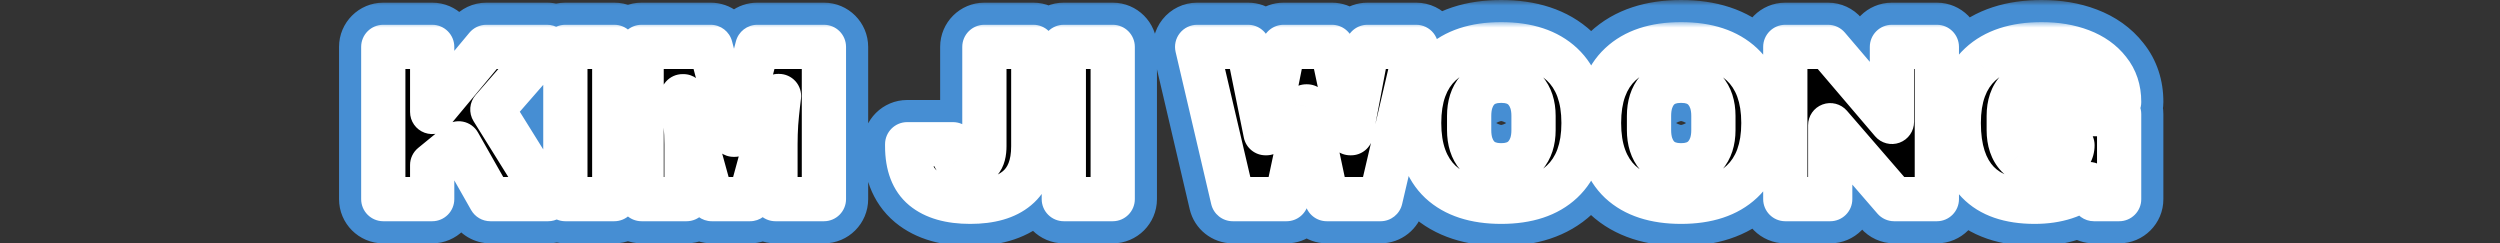 <svg width="226" height="22" viewBox="0 0 226 22" fill="none" xmlns="http://www.w3.org/2000/svg">
<rect x="0" y="0" width="226" height="22" fill="#333333" stroke="none"/>
<mask id="path-1-outside-1_2005_2806" maskUnits="userSpaceOnUse" x="30" y="0" width="166" height="23" fill="black">
<rect fill="white" x="30" width="166" height="23"/>
<path d="M43.969 4.24H49.449L44.509 9.9L49.549 18H44.329L41.469 12.96L39.069 14.92V18H34.649V4.24H39.069V10.12L43.969 4.24ZM51.109 18V4.24H55.529V18H51.109ZM70.102 18V13.04C70.102 12.427 70.122 11.8 70.162 11.16C70.216 10.507 70.269 9.96 70.322 9.52C70.376 9.08 70.409 8.8 70.422 8.68H70.342L67.802 18H64.342L61.782 8.7H61.702C61.716 8.82 61.749 9.1 61.802 9.54C61.869 9.967 61.929 10.507 61.982 11.16C62.036 11.8 62.062 12.427 62.062 13.04V18H58.002V4.24H64.242L66.322 12.18H66.402L68.462 4.24H74.482V18H70.102ZM93.409 13.22C93.409 14.94 92.916 16.207 91.929 17.02C90.956 17.833 89.549 18.24 87.709 18.24C85.869 18.24 84.456 17.833 83.469 17.02C82.496 16.207 82.009 14.94 82.009 13.22V13.04H86.149V13.2C86.149 13.827 86.263 14.273 86.489 14.54C86.729 14.807 87.089 14.94 87.569 14.94C88.049 14.94 88.403 14.807 88.629 14.54C88.869 14.273 88.989 13.827 88.989 13.2V4.24H93.409V13.22ZM96.169 18V4.24H100.589V18H96.169ZM119.943 18L118.163 9.62H118.083L116.303 18H111.443L108.223 4.24H112.823L114.403 12.04H114.483L116.043 4.24H120.403L122.063 12.04H122.143L123.623 4.24H128.023L124.803 18H119.943ZM135.711 4C138.084 4 139.917 4.607 141.211 5.82C142.504 7.033 143.151 8.8 143.151 11.12C143.151 13.44 142.504 15.207 141.211 16.42C139.917 17.633 138.084 18.24 135.711 18.24C133.337 18.24 131.504 17.64 130.211 16.44C128.931 15.227 128.291 13.453 128.291 11.12C128.291 8.787 128.931 7.02 130.211 5.82C131.504 4.607 133.337 4 135.711 4ZM135.711 7.3C134.764 7.3 134.044 7.587 133.551 8.16C133.057 8.733 132.811 9.507 132.811 10.48V11.76C132.811 12.733 133.057 13.507 133.551 14.08C134.044 14.653 134.764 14.94 135.711 14.94C136.657 14.94 137.377 14.653 137.871 14.08C138.377 13.507 138.631 12.733 138.631 11.76V10.48C138.631 9.507 138.377 8.733 137.871 8.16C137.377 7.587 136.657 7.3 135.711 7.3ZM151.971 4C154.344 4 156.177 4.607 157.471 5.82C158.764 7.033 159.411 8.8 159.411 11.12C159.411 13.44 158.764 15.207 157.471 16.42C156.177 17.633 154.344 18.24 151.971 18.24C149.597 18.24 147.764 17.64 146.471 16.44C145.191 15.227 144.551 13.453 144.551 11.12C144.551 8.787 145.191 7.02 146.471 5.82C147.764 4.607 149.597 4 151.971 4ZM151.971 7.3C151.024 7.3 150.304 7.587 149.811 8.16C149.317 8.733 149.071 9.507 149.071 10.48V11.76C149.071 12.733 149.317 13.507 149.811 14.08C150.304 14.653 151.024 14.94 151.971 14.94C152.917 14.94 153.637 14.653 154.131 14.08C154.637 13.507 154.891 12.733 154.891 11.76V10.48C154.891 9.507 154.637 8.733 154.131 8.16C153.637 7.587 152.917 7.3 151.971 7.3ZM171.231 18L165.451 11.32V18H161.391V4.24H165.251L171.031 11.02V4.24H175.091V18H171.231ZM184.571 4C185.891 4 187.078 4.2 188.131 4.6C189.184 5 190.018 5.593 190.631 6.38C191.258 7.153 191.571 8.1 191.571 9.22H187.351C187.351 8.647 187.098 8.187 186.591 7.84C186.084 7.48 185.471 7.3 184.751 7.3C183.711 7.3 182.924 7.58 182.391 8.14C181.858 8.687 181.591 9.467 181.591 10.48V11.76C181.591 12.773 181.858 13.56 182.391 14.12C182.924 14.667 183.711 14.94 184.751 14.94C185.471 14.94 186.084 14.773 186.591 14.44C187.098 14.093 187.351 13.653 187.351 13.12H184.231V10.32H191.571V18H189.291L188.851 16.64C187.598 17.707 185.958 18.24 183.931 18.24C181.651 18.24 179.938 17.647 178.791 16.46C177.644 15.26 177.071 13.48 177.071 11.12C177.071 8.787 177.718 7.02 179.011 5.82C180.318 4.607 182.171 4 184.571 4Z"/>
</mask>
<path d="M43.969 4.24H49.449L44.509 9.9L49.549 18H44.329L41.469 12.96L39.069 14.92V18H34.649V4.24H39.069V10.12L43.969 4.24ZM51.109 18V4.24H55.529V18H51.109ZM70.102 18V13.04C70.102 12.427 70.122 11.8 70.162 11.16C70.216 10.507 70.269 9.96 70.322 9.52C70.376 9.08 70.409 8.8 70.422 8.68H70.342L67.802 18H64.342L61.782 8.7H61.702C61.716 8.82 61.749 9.1 61.802 9.54C61.869 9.967 61.929 10.507 61.982 11.16C62.036 11.8 62.062 12.427 62.062 13.04V18H58.002V4.24H64.242L66.322 12.18H66.402L68.462 4.24H74.482V18H70.102ZM93.409 13.22C93.409 14.94 92.916 16.207 91.929 17.02C90.956 17.833 89.549 18.24 87.709 18.24C85.869 18.24 84.456 17.833 83.469 17.02C82.496 16.207 82.009 14.94 82.009 13.22V13.04H86.149V13.2C86.149 13.827 86.263 14.273 86.489 14.54C86.729 14.807 87.089 14.94 87.569 14.94C88.049 14.94 88.403 14.807 88.629 14.54C88.869 14.273 88.989 13.827 88.989 13.2V4.24H93.409V13.22ZM96.169 18V4.24H100.589V18H96.169ZM119.943 18L118.163 9.62H118.083L116.303 18H111.443L108.223 4.24H112.823L114.403 12.04H114.483L116.043 4.24H120.403L122.063 12.04H122.143L123.623 4.24H128.023L124.803 18H119.943ZM135.711 4C138.084 4 139.917 4.607 141.211 5.82C142.504 7.033 143.151 8.8 143.151 11.12C143.151 13.44 142.504 15.207 141.211 16.42C139.917 17.633 138.084 18.24 135.711 18.24C133.337 18.24 131.504 17.64 130.211 16.44C128.931 15.227 128.291 13.453 128.291 11.12C128.291 8.787 128.931 7.02 130.211 5.82C131.504 4.607 133.337 4 135.711 4ZM135.711 7.3C134.764 7.3 134.044 7.587 133.551 8.16C133.057 8.733 132.811 9.507 132.811 10.48V11.76C132.811 12.733 133.057 13.507 133.551 14.08C134.044 14.653 134.764 14.94 135.711 14.94C136.657 14.94 137.377 14.653 137.871 14.08C138.377 13.507 138.631 12.733 138.631 11.76V10.48C138.631 9.507 138.377 8.733 137.871 8.16C137.377 7.587 136.657 7.3 135.711 7.3ZM151.971 4C154.344 4 156.177 4.607 157.471 5.82C158.764 7.033 159.411 8.8 159.411 11.12C159.411 13.44 158.764 15.207 157.471 16.42C156.177 17.633 154.344 18.24 151.971 18.24C149.597 18.24 147.764 17.64 146.471 16.44C145.191 15.227 144.551 13.453 144.551 11.12C144.551 8.787 145.191 7.02 146.471 5.82C147.764 4.607 149.597 4 151.971 4ZM151.971 7.3C151.024 7.3 150.304 7.587 149.811 8.16C149.317 8.733 149.071 9.507 149.071 10.48V11.76C149.071 12.733 149.317 13.507 149.811 14.08C150.304 14.653 151.024 14.94 151.971 14.94C152.917 14.94 153.637 14.653 154.131 14.08C154.637 13.507 154.891 12.733 154.891 11.76V10.48C154.891 9.507 154.637 8.733 154.131 8.16C153.637 7.587 152.917 7.3 151.971 7.3ZM171.231 18L165.451 11.32V18H161.391V4.24H165.251L171.031 11.02V4.24H175.091V18H171.231ZM184.571 4C185.891 4 187.078 4.2 188.131 4.6C189.184 5 190.018 5.593 190.631 6.38C191.258 7.153 191.571 8.1 191.571 9.22H187.351C187.351 8.647 187.098 8.187 186.591 7.84C186.084 7.48 185.471 7.3 184.751 7.3C183.711 7.3 182.924 7.58 182.391 8.14C181.858 8.687 181.591 9.467 181.591 10.48V11.76C181.591 12.773 181.858 13.56 182.391 14.12C182.924 14.667 183.711 14.94 184.751 14.94C185.471 14.94 186.084 14.773 186.591 14.44C187.098 14.093 187.351 13.653 187.351 13.12H184.231V10.32H191.571V18H189.291L188.851 16.64C187.598 17.707 185.958 18.24 183.931 18.24C181.651 18.24 179.938 17.647 178.791 16.46C177.644 15.26 177.071 13.48 177.071 11.12C177.071 8.787 177.718 7.02 179.011 5.82C180.318 4.607 182.171 4 184.571 4Z" fill="black"/>
<path d="M43.969 4.24V0.24C42.782 0.24 41.656 0.767 40.896 1.679L43.969 4.24ZM49.449 4.24L52.462 6.87C53.494 5.688 53.739 4.013 53.09 2.585C52.441 1.157 51.017 0.24 49.449 0.24V4.24ZM44.509 9.9L41.495 7.27C40.339 8.595 40.183 10.52 41.112 12.013L44.509 9.9ZM49.549 18V22C51.001 22 52.34 21.212 53.045 19.943C53.751 18.673 53.712 17.12 52.945 15.887L49.549 18ZM44.329 18L40.85 19.974C41.56 21.226 42.889 22 44.329 22V18ZM41.469 12.96L44.948 10.986C44.366 9.961 43.362 9.245 42.204 9.028C41.046 8.812 39.851 9.117 38.939 9.862L41.469 12.96ZM39.069 14.92L36.539 11.822C35.608 12.582 35.069 13.719 35.069 14.92H39.069ZM39.069 18V22C41.278 22 43.069 20.209 43.069 18H39.069ZM34.649 18H30.649C30.649 20.209 32.44 22 34.649 22V18ZM34.649 4.24V0.24C32.44 0.24 30.649 2.031 30.649 4.24H34.649ZM39.069 4.24H43.069C43.069 2.031 41.278 0.24 39.069 0.24V4.24ZM39.069 10.12H35.069C35.069 11.804 36.124 13.308 37.707 13.881C39.291 14.454 41.063 13.975 42.142 12.681L39.069 10.12ZM43.969 8.24H49.449V0.24H43.969V8.24ZM46.435 1.61L41.495 7.27L47.522 12.53L52.462 6.87L46.435 1.61ZM41.112 12.013L46.153 20.113L52.945 15.887L47.905 7.787L41.112 12.013ZM49.549 14H44.329V22H49.549V14ZM47.808 16.026L44.948 10.986L37.99 14.934L40.85 19.974L47.808 16.026ZM38.939 9.862L36.539 11.822L41.599 18.018L43.999 16.058L38.939 9.862ZM35.069 14.92V18H43.069V14.92H35.069ZM39.069 14H34.649V22H39.069V14ZM38.649 18V4.24H30.649V18H38.649ZM34.649 8.24H39.069V0.24H34.649V8.24ZM35.069 4.24V10.12H43.069V4.24H35.069ZM42.142 12.681L47.042 6.801L40.896 1.679L35.996 7.559L42.142 12.681ZM51.109 18H47.109C47.109 20.209 48.9 22 51.109 22V18ZM51.109 4.24V0.24C48.9 0.24 47.109 2.031 47.109 4.24H51.109ZM55.529 4.24H59.529C59.529 2.031 57.738 0.24 55.529 0.24V4.24ZM55.529 18V22C57.738 22 59.529 20.209 59.529 18H55.529ZM55.109 18V4.24H47.109V18H55.109ZM51.109 8.24H55.529V0.24H51.109V8.24ZM51.529 4.24V18H59.529V4.24H51.529ZM55.529 14H51.109V22H55.529V14ZM70.102 18H66.102C66.102 20.209 67.893 22 70.102 22V18ZM70.162 11.16L66.176 10.835C66.174 10.86 66.172 10.885 66.17 10.911L70.162 11.16ZM70.322 9.52L74.293 10.001L74.293 10.001L70.322 9.52ZM70.422 8.68L74.398 9.122C74.523 7.991 74.162 6.86 73.403 6.012C72.644 5.165 71.56 4.68 70.422 4.68V8.68ZM70.342 8.68V4.68C68.538 4.68 66.957 5.888 66.483 7.628L70.342 8.68ZM67.802 18V22C69.606 22 71.187 20.792 71.662 19.052L67.802 18ZM64.342 18L60.486 19.062C60.964 20.797 62.542 22 64.342 22V18ZM61.782 8.7L65.639 7.638C65.161 5.903 63.583 4.7 61.782 4.7V8.7ZM61.702 8.7V4.7C60.565 4.7 59.481 5.185 58.722 6.032C57.963 6.88 57.601 8.011 57.727 9.142L61.702 8.7ZM61.802 9.54L57.831 10.021C57.837 10.067 57.843 10.112 57.85 10.158L61.802 9.54ZM61.982 11.16L57.996 11.485L57.996 11.492L61.982 11.16ZM62.062 18V22C64.272 22 66.062 20.209 66.062 18H62.062ZM58.002 18H54.002C54.002 20.209 55.793 22 58.002 22V18ZM58.002 4.24V0.24C55.793 0.24 54.002 2.031 54.002 4.24H58.002ZM64.242 4.24L68.112 3.226C67.651 1.467 66.061 0.24 64.242 0.24V4.24ZM66.322 12.18L62.453 13.194C62.914 14.953 64.504 16.18 66.322 16.18V12.18ZM66.402 12.18V16.18C68.225 16.18 69.817 14.948 70.274 13.184L66.402 12.18ZM68.462 4.24V0.24C66.64 0.24 65.048 1.472 64.591 3.235L68.462 4.24ZM74.482 4.24H78.482C78.482 2.031 76.692 0.24 74.482 0.24V4.24ZM74.482 18V22C76.692 22 78.482 20.209 78.482 18H74.482ZM74.102 18V13.04H66.102V18H74.102ZM74.102 13.04C74.102 12.514 74.12 11.97 74.155 11.409L66.17 10.911C66.125 11.63 66.102 12.34 66.102 13.04H74.102ZM74.149 11.485C74.2 10.862 74.248 10.371 74.293 10.001L66.351 9.039C66.29 9.549 66.231 10.151 66.176 10.835L74.149 11.485ZM74.293 10.001C74.346 9.568 74.382 9.266 74.398 9.122L66.447 8.238C66.436 8.334 66.406 8.592 66.351 9.039L74.293 10.001ZM70.422 4.68H70.342V12.68H70.422V4.68ZM66.483 7.628L63.943 16.948L71.662 19.052L74.202 9.732L66.483 7.628ZM67.802 14H64.342V22H67.802V14ZM68.199 16.938L65.639 7.638L57.926 9.762L60.486 19.062L68.199 16.938ZM61.782 4.7H61.702V12.7H61.782V4.7ZM57.727 9.142C57.743 9.286 57.779 9.588 57.831 10.021L65.773 9.059C65.719 8.612 65.689 8.354 65.678 8.258L57.727 9.142ZM57.85 10.158C57.896 10.451 57.947 10.886 57.996 11.485L65.969 10.835C65.911 10.128 65.842 9.482 65.754 8.922L57.85 10.158ZM57.996 11.492C58.041 12.027 58.062 12.543 58.062 13.04H66.062C66.062 12.311 66.031 11.573 65.969 10.828L57.996 11.492ZM58.062 13.04V18H66.062V13.04H58.062ZM62.062 14H58.002V22H62.062V14ZM62.002 18V4.24H54.002V18H62.002ZM58.002 8.24H64.242V0.24H58.002V8.24ZM60.373 5.254L62.453 13.194L70.192 11.166L68.112 3.226L60.373 5.254ZM66.322 16.18H66.402V8.18H66.322V16.18ZM70.274 13.184L72.334 5.245L64.591 3.235L62.531 11.175L70.274 13.184ZM68.462 8.24H74.482V0.24H68.462V8.24ZM70.482 4.24V18H78.482V4.24H70.482ZM74.482 14H70.102V22H74.482V14ZM91.929 17.02L89.385 13.934C89.378 13.939 89.371 13.945 89.364 13.951L91.929 17.02ZM83.469 17.02L80.904 20.089C80.911 20.095 80.918 20.101 80.925 20.107L83.469 17.02ZM82.009 13.04V9.04C79.8 9.04 78.009 10.831 78.009 13.04H82.009ZM86.149 13.04H90.149C90.149 10.831 88.358 9.04 86.149 9.04V13.04ZM86.489 14.54L83.442 17.131C83.466 17.159 83.491 17.188 83.516 17.216L86.489 14.54ZM88.629 14.54L85.656 11.864C85.631 11.892 85.606 11.921 85.582 11.949L88.629 14.54ZM88.989 4.24V0.24C86.78 0.24 84.989 2.031 84.989 4.24H88.989ZM93.409 4.24H97.409C97.409 2.031 95.618 0.24 93.409 0.24V4.24ZM89.409 13.22C89.409 13.71 89.338 13.943 89.312 14.008C89.301 14.038 89.299 14.031 89.318 14.006C89.337 13.979 89.361 13.953 89.385 13.934L94.474 20.107C96.674 18.293 97.409 15.696 97.409 13.22H89.409ZM89.364 13.951C89.364 13.951 89.285 14.02 89.033 14.092C88.77 14.169 88.345 14.24 87.709 14.24V22.24C90.075 22.24 92.538 21.724 94.494 20.089L89.364 13.951ZM87.709 14.24C86.399 14.24 86.027 13.945 86.013 13.934L80.925 20.107C82.885 21.722 85.339 22.24 87.709 22.24V14.24ZM86.034 13.951C86.06 13.973 86.086 14 86.104 14.027C86.122 14.052 86.12 14.057 86.108 14.025C86.081 13.954 86.009 13.715 86.009 13.22H78.009C78.009 15.679 78.727 18.27 80.904 20.089L86.034 13.951ZM86.009 13.22V13.04H78.009V13.22H86.009ZM82.009 17.04H86.149V9.04H82.009V17.04ZM82.149 13.04V13.2H90.149V13.04H82.149ZM82.149 13.2C82.149 14.104 82.273 15.756 83.442 17.131L89.537 11.949C89.924 12.405 90.063 12.832 90.111 13.021C90.159 13.211 90.149 13.292 90.149 13.2H82.149ZM83.516 17.216C84.747 18.584 86.357 18.94 87.569 18.94V10.94C87.821 10.94 88.711 11.029 89.462 11.864L83.516 17.216ZM87.569 18.94C88.765 18.94 90.437 18.59 91.677 17.131L85.582 11.949C86.368 11.024 87.334 10.94 87.569 10.94V18.94ZM91.602 17.216C92.846 15.834 92.989 14.142 92.989 13.2H84.989C84.989 13.278 84.98 13.178 85.036 12.967C85.094 12.752 85.251 12.315 85.656 11.864L91.602 17.216ZM92.989 13.2V4.24H84.989V13.2H92.989ZM88.989 8.24H93.409V0.24H88.989V8.24ZM89.409 4.24V13.22H97.409V4.24H89.409ZM96.169 18H92.169C92.169 20.209 93.96 22 96.169 22V18ZM96.169 4.24V0.24C93.96 0.24 92.169 2.031 92.169 4.24H96.169ZM100.589 4.24H104.589C104.589 2.031 102.798 0.24 100.589 0.24V4.24ZM100.589 18V22C102.798 22 104.589 20.209 104.589 18H100.589ZM100.169 18V4.24H92.169V18H100.169ZM96.169 8.24H100.589V0.24H96.169V8.24ZM96.589 4.24V18H104.589V4.24H96.589ZM100.589 14H96.169V22H100.589V14ZM119.943 18L116.03 18.831C116.422 20.679 118.054 22 119.943 22V18ZM118.163 9.62L122.075 8.789C121.683 6.941 120.051 5.62 118.163 5.62V9.62ZM118.083 9.62V5.62C116.194 5.62 114.562 6.941 114.17 8.789L118.083 9.62ZM116.303 18V22C118.191 22 119.823 20.679 120.215 18.831L116.303 18ZM111.443 18L107.548 18.911C107.971 20.721 109.585 22 111.443 22V18ZM108.223 4.24V0.24C107.002 0.24 105.847 0.798 105.089 1.755C104.33 2.711 104.05 3.962 104.328 5.151L108.223 4.24ZM112.823 4.24L116.743 3.446C116.365 1.581 114.726 0.24 112.823 0.24V4.24ZM114.403 12.04L110.482 12.834C110.86 14.699 112.5 16.04 114.403 16.04V12.04ZM114.483 12.04V16.04C116.389 16.04 118.031 14.694 118.405 12.825L114.483 12.04ZM116.043 4.24V0.24C114.136 0.24 112.494 1.586 112.12 3.456L116.043 4.24ZM120.403 4.24L124.315 3.407C123.922 1.56 122.291 0.24 120.403 0.24V4.24ZM122.063 12.04L118.15 12.873C118.543 14.72 120.174 16.04 122.063 16.04V12.04ZM122.143 12.04V16.04C124.064 16.04 125.714 14.674 126.073 12.786L122.143 12.04ZM123.623 4.24V0.24C121.701 0.24 120.051 1.606 119.693 3.494L123.623 4.24ZM128.023 4.24L131.917 5.151C132.196 3.962 131.916 2.711 131.157 1.755C130.398 0.798 129.244 0.24 128.023 0.24V4.24ZM124.803 18V22C126.661 22 128.274 20.721 128.697 18.911L124.803 18ZM123.855 17.169L122.075 8.789L114.25 10.451L116.03 18.831L123.855 17.169ZM118.163 5.62H118.083V13.62H118.163V5.62ZM114.17 8.789L112.39 17.169L120.215 18.831L121.995 10.451L114.17 8.789ZM116.303 14H111.443V22H116.303V14ZM115.337 17.089L112.117 3.329L104.328 5.151L107.548 18.911L115.337 17.089ZM108.223 8.24H112.823V0.24H108.223V8.24ZM108.902 5.034L110.482 12.834L118.323 11.246L116.743 3.446L108.902 5.034ZM114.403 16.04H114.483V8.04H114.403V16.04ZM118.405 12.825L119.965 5.024L112.12 3.456L110.56 11.255L118.405 12.825ZM116.043 8.24H120.403V0.24H116.043V8.24ZM116.49 5.073L118.15 12.873L125.975 11.207L124.315 3.407L116.49 5.073ZM122.063 16.04H122.143V8.04H122.063V16.04ZM126.073 12.786L127.553 4.986L119.693 3.494L118.213 11.294L126.073 12.786ZM123.623 8.24H128.023V0.24H123.623V8.24ZM124.128 3.329L120.908 17.089L128.697 18.911L131.917 5.151L124.128 3.329ZM124.803 14H119.943V22H124.803V14ZM141.211 16.42L138.474 13.503L141.211 16.42ZM130.211 16.44L127.459 19.343C127.469 19.353 127.48 19.363 127.49 19.372L130.211 16.44ZM130.211 5.82L132.946 8.738L132.947 8.737L130.211 5.82ZM133.551 8.16L136.583 10.769V10.769L133.551 8.16ZM137.871 14.08L134.873 11.431C134.862 11.444 134.85 11.458 134.839 11.471L137.871 14.08ZM137.871 8.16L134.839 10.769C134.85 10.782 134.862 10.796 134.873 10.809L137.871 8.16ZM135.711 8C137.419 8 138.144 8.428 138.474 8.737L143.947 2.903C141.691 0.786 138.749 -9.53674e-07 135.711 -9.53674e-07V8ZM138.474 8.737C138.733 8.98 139.151 9.547 139.151 11.12H147.151C147.151 8.053 146.275 5.087 143.947 2.903L138.474 8.737ZM139.151 11.12C139.151 12.693 138.733 13.26 138.474 13.503L143.947 19.337C146.275 17.154 147.151 14.187 147.151 11.12H139.151ZM138.474 13.503C138.144 13.812 137.419 14.24 135.711 14.24V22.24C138.749 22.24 141.691 21.454 143.947 19.337L138.474 13.503ZM135.711 14.24C133.992 14.24 133.26 13.813 132.931 13.508L127.49 19.372C129.747 21.467 132.683 22.24 135.711 22.24V14.24ZM132.962 13.537C132.713 13.301 132.291 12.726 132.291 11.12H124.291C124.291 14.181 125.148 17.152 127.459 19.343L132.962 13.537ZM132.291 11.12C132.291 9.511 132.714 8.956 132.946 8.738L127.475 2.902C125.147 5.084 124.291 8.062 124.291 11.12H132.291ZM132.947 8.737C133.277 8.428 134.003 8 135.711 8V-9.53674e-07C132.672 -9.53674e-07 129.73 0.786 127.474 2.903L132.947 8.737ZM135.711 3.3C133.916 3.3 131.957 3.88 130.519 5.551L136.583 10.769C136.398 10.983 136.164 11.142 135.94 11.231C135.738 11.312 135.635 11.3 135.711 11.3V3.3ZM130.519 5.551C129.239 7.038 128.811 8.83 128.811 10.48H136.811C136.811 10.326 136.831 10.31 136.806 10.386C136.779 10.473 136.712 10.619 136.583 10.769L130.519 5.551ZM128.811 10.48V11.76H136.811V10.48H128.811ZM128.811 11.76C128.811 13.41 129.239 15.202 130.519 16.689L136.583 11.471C136.712 11.621 136.779 11.767 136.806 11.854C136.831 11.93 136.811 11.914 136.811 11.76H128.811ZM130.519 16.689C131.957 18.36 133.916 18.94 135.711 18.94V10.94C135.635 10.94 135.738 10.928 135.94 11.009C136.164 11.098 136.398 11.257 136.583 11.471L130.519 16.689ZM135.711 18.94C137.505 18.94 139.464 18.36 140.903 16.689L134.839 11.471C135.023 11.257 135.257 11.098 135.481 11.009C135.683 10.928 135.786 10.94 135.711 10.94V18.94ZM140.868 16.729C142.181 15.242 142.631 13.435 142.631 11.76H134.631C134.631 11.904 134.611 11.91 134.639 11.825C134.671 11.727 134.743 11.578 134.873 11.431L140.868 16.729ZM142.631 11.76V10.48H134.631V11.76H142.631ZM142.631 10.48C142.631 8.805 142.181 6.998 140.868 5.511L134.873 10.809C134.743 10.662 134.671 10.513 134.639 10.415C134.611 10.33 134.631 10.336 134.631 10.48H142.631ZM140.903 5.551C139.464 3.88 137.505 3.3 135.711 3.3V11.3C135.786 11.3 135.683 11.312 135.481 11.231C135.257 11.142 135.023 10.983 134.839 10.769L140.903 5.551ZM157.471 16.42L154.734 13.503L157.471 16.42ZM146.471 16.44L143.719 19.343C143.729 19.353 143.74 19.363 143.75 19.372L146.471 16.44ZM146.471 5.82L149.207 8.738L149.208 8.737L146.471 5.82ZM149.811 8.16L152.843 10.769V10.769L149.811 8.16ZM154.131 14.08L151.133 11.431C151.122 11.444 151.11 11.458 151.099 11.471L154.131 14.08ZM154.131 8.16L151.099 10.769C151.11 10.782 151.122 10.796 151.133 10.809L154.131 8.16ZM151.971 8C153.679 8 154.404 8.428 154.734 8.737L160.208 2.903C157.951 0.786 155.009 -9.53674e-07 151.971 -9.53674e-07V8ZM154.734 8.737C154.993 8.98 155.411 9.547 155.411 11.12H163.411C163.411 8.053 162.535 5.087 160.208 2.903L154.734 8.737ZM155.411 11.12C155.411 12.693 154.993 13.26 154.734 13.503L160.208 19.337C162.535 17.154 163.411 14.187 163.411 11.12H155.411ZM154.734 13.503C154.404 13.812 153.679 14.24 151.971 14.24V22.24C155.009 22.24 157.951 21.454 160.208 19.337L154.734 13.503ZM151.971 14.24C150.252 14.24 149.521 13.813 149.191 13.508L143.75 19.372C146.008 21.467 148.943 22.24 151.971 22.24V14.24ZM149.223 13.537C148.973 13.301 148.551 12.726 148.551 11.12H140.551C140.551 14.181 141.408 17.152 143.719 19.343L149.223 13.537ZM148.551 11.12C148.551 9.511 148.974 8.956 149.207 8.738L143.735 2.902C141.407 5.084 140.551 8.062 140.551 11.12H148.551ZM149.208 8.737C149.538 8.428 150.263 8 151.971 8V-9.53674e-07C148.932 -9.53674e-07 145.991 0.786 143.734 2.903L149.208 8.737ZM151.971 3.3C150.176 3.3 148.217 3.88 146.779 5.551L152.843 10.769C152.658 10.983 152.424 11.142 152.2 11.231C151.998 11.312 151.895 11.3 151.971 11.3V3.3ZM146.779 5.551C145.499 7.038 145.071 8.83 145.071 10.48H153.071C153.071 10.326 153.091 10.31 153.067 10.386C153.039 10.473 152.972 10.619 152.843 10.769L146.779 5.551ZM145.071 10.48V11.76H153.071V10.48H145.071ZM145.071 11.76C145.071 13.41 145.499 15.202 146.779 16.689L152.843 11.471C152.972 11.621 153.039 11.767 153.067 11.854C153.091 11.93 153.071 11.914 153.071 11.76H145.071ZM146.779 16.689C148.217 18.36 150.176 18.94 151.971 18.94V10.94C151.895 10.94 151.998 10.928 152.2 11.009C152.424 11.098 152.658 11.257 152.843 11.471L146.779 16.689ZM151.971 18.94C153.765 18.94 155.725 18.36 157.163 16.689L151.099 11.471C151.283 11.257 151.517 11.098 151.741 11.009C151.944 10.928 152.046 10.94 151.971 10.94V18.94ZM157.128 16.729C158.442 15.242 158.891 13.435 158.891 11.76H150.891C150.891 11.904 150.872 11.91 150.9 11.825C150.932 11.727 151.003 11.578 151.133 11.431L157.128 16.729ZM158.891 11.76V10.48H150.891V11.76H158.891ZM158.891 10.48C158.891 8.805 158.442 6.998 157.128 5.511L151.133 10.809C151.003 10.662 150.932 10.513 150.9 10.415C150.872 10.33 150.891 10.336 150.891 10.48H158.891ZM157.163 5.551C155.725 3.88 153.765 3.3 151.971 3.3V11.3C152.046 11.3 151.944 11.312 151.741 11.231C151.517 11.142 151.283 10.983 151.099 10.769L157.163 5.551ZM171.231 18L168.206 20.617C168.966 21.495 170.07 22 171.231 22V18ZM165.451 11.32L168.476 8.703C167.383 7.439 165.62 6.988 164.054 7.572C162.489 8.155 161.451 9.65 161.451 11.32H165.451ZM165.451 18V22C167.66 22 169.451 20.209 169.451 18H165.451ZM161.391 18H157.391C157.391 20.209 159.182 22 161.391 22V18ZM161.391 4.24V0.24C159.182 0.24 157.391 2.031 157.391 4.24H161.391ZM165.251 4.24L168.295 1.645C167.535 0.754 166.422 0.24 165.251 0.24V4.24ZM171.031 11.02L167.987 13.615C169.074 14.89 170.841 15.353 172.414 14.773C173.986 14.194 175.031 12.696 175.031 11.02H171.031ZM171.031 4.24V0.24C168.822 0.24 167.031 2.031 167.031 4.24H171.031ZM175.091 4.24H179.091C179.091 2.031 177.3 0.24 175.091 0.24V4.24ZM175.091 18V22C177.3 22 179.091 20.209 179.091 18H175.091ZM174.256 15.383L168.476 8.703L162.426 13.937L168.206 20.617L174.256 15.383ZM161.451 11.32V18H169.451V11.32H161.451ZM165.451 14H161.391V22H165.451V14ZM165.391 18V4.24H157.391V18H165.391ZM161.391 8.24H165.251V0.24H161.391V8.24ZM162.207 6.835L167.987 13.615L174.075 8.425L168.295 1.645L162.207 6.835ZM175.031 11.02V4.24H167.031V11.02H175.031ZM171.031 8.24H175.091V0.24H171.031V8.24ZM171.091 4.24V18H179.091V4.24H171.091ZM175.091 14H171.231V22H175.091V14ZM188.131 4.6L186.711 8.339V8.339L188.131 4.6ZM190.631 6.38L187.477 8.839C187.492 8.859 187.508 8.879 187.523 8.898L190.631 6.38ZM191.571 9.22V13.22C193.78 13.22 195.571 11.429 195.571 9.22H191.571ZM187.351 9.22H183.351C183.351 11.429 185.142 13.22 187.351 13.22V9.22ZM186.591 7.84L184.274 11.101C184.294 11.114 184.313 11.128 184.332 11.141L186.591 7.84ZM182.391 8.14L185.254 10.933C185.265 10.922 185.277 10.91 185.288 10.899L182.391 8.14ZM182.391 14.12L179.495 16.879C179.506 16.89 179.517 16.902 179.528 16.913L182.391 14.12ZM186.591 14.44L188.79 17.782C188.81 17.768 188.83 17.755 188.85 17.741L186.591 14.44ZM187.351 13.12H191.351C191.351 10.911 189.56 9.12 187.351 9.12V13.12ZM184.231 13.12H180.231C180.231 15.329 182.022 17.12 184.231 17.12V13.12ZM184.231 10.32V6.32C182.022 6.32 180.231 8.111 180.231 10.32H184.231ZM191.571 10.32H195.571C195.571 8.111 193.78 6.32 191.571 6.32V10.32ZM191.571 18V22C193.78 22 195.571 20.209 195.571 18H191.571ZM189.291 18L185.485 19.231C186.019 20.882 187.556 22 189.291 22V18ZM188.851 16.64L192.657 15.409C192.246 14.138 191.228 13.156 189.943 12.792C188.658 12.427 187.276 12.728 186.259 13.594L188.851 16.64ZM178.791 16.46L175.899 19.223C175.904 19.229 175.909 19.234 175.915 19.239L178.791 16.46ZM179.011 5.82L181.732 8.752L181.733 8.751L179.011 5.82ZM184.571 8C185.488 8 186.182 8.139 186.711 8.339L189.551 0.861C187.974 0.261 186.295 -9.53674e-07 184.571 -9.53674e-07V8ZM186.711 8.339C187.171 8.514 187.37 8.702 187.477 8.839L193.786 3.921C192.666 2.484 191.198 1.486 189.551 0.861L186.711 8.339ZM187.523 8.898C187.532 8.909 187.534 8.911 187.539 8.927C187.546 8.948 187.571 9.035 187.571 9.22H195.571C195.571 7.305 195.015 5.436 193.739 3.862L187.523 8.898ZM191.571 5.22H187.351V13.22H191.571V5.22ZM191.351 9.22C191.351 7.219 190.355 5.569 188.85 4.539L184.332 11.141C184.156 11.021 183.88 10.778 183.657 10.375C183.429 9.96 183.351 9.545 183.351 9.22H191.351ZM188.908 4.579C187.622 3.665 186.165 3.3 184.751 3.3V11.3C184.777 11.3 184.727 11.303 184.625 11.273C184.518 11.242 184.393 11.185 184.274 11.101L188.908 4.579ZM184.751 3.3C183.008 3.3 181.016 3.784 179.495 5.381L185.288 10.899C185.088 11.108 184.871 11.225 184.722 11.278C184.594 11.324 184.58 11.3 184.751 11.3V3.3ZM179.528 5.347C178.052 6.859 177.591 8.775 177.591 10.48H185.591C185.591 10.316 185.613 10.319 185.576 10.429C185.533 10.556 185.435 10.748 185.254 10.933L179.528 5.347ZM177.591 10.48V11.76H185.591V10.48H177.591ZM177.591 11.76C177.591 13.472 178.055 15.367 179.495 16.879L185.288 11.361C185.451 11.533 185.54 11.71 185.579 11.826C185.613 11.926 185.591 11.923 185.591 11.76H177.591ZM179.528 16.913C181.055 18.478 183.034 18.94 184.751 18.94V10.94C184.571 10.94 184.575 10.915 184.694 10.957C184.833 11.005 185.049 11.117 185.254 11.327L179.528 16.913ZM184.751 18.94C186.104 18.94 187.516 18.619 188.79 17.782L184.393 11.098C184.509 11.022 184.62 10.977 184.702 10.955C184.779 10.934 184.803 10.94 184.751 10.94V18.94ZM188.85 17.741C190.255 16.779 191.351 15.189 191.351 13.12H183.351C183.351 12.723 183.454 12.272 183.695 11.854C183.924 11.456 184.192 11.235 184.332 11.139L188.85 17.741ZM187.351 9.12H184.231V17.12H187.351V9.12ZM188.231 13.12V10.32H180.231V13.12H188.231ZM184.231 14.32H191.571V6.32H184.231V14.32ZM187.571 10.32V18H195.571V10.32H187.571ZM191.571 14H189.291V22H191.571V14ZM193.097 16.769L192.657 15.409L185.045 17.871L185.485 19.231L193.097 16.769ZM186.259 13.594C185.885 13.912 185.236 14.24 183.931 14.24V22.24C186.68 22.24 189.31 21.502 191.444 19.686L186.259 13.594ZM183.931 14.24C182.311 14.24 181.809 13.827 181.668 13.681L175.915 19.239C178.066 21.466 180.991 22.24 183.931 22.24V14.24ZM181.683 13.697C181.5 13.505 181.071 12.886 181.071 11.12H173.071C173.071 14.074 173.789 17.015 175.899 19.223L181.683 13.697ZM181.071 11.12C181.071 9.523 181.494 8.973 181.732 8.752L176.29 2.888C173.941 5.067 173.071 8.05 173.071 11.12H181.071ZM181.733 8.751C182.075 8.434 182.825 8 184.571 8V-9.53674e-07C181.517 -9.53674e-07 178.561 0.78 176.289 2.889L181.733 8.751Z" fill="#468ED3" mask="url(#path-1-outside-1_2005_2806)"/>
<mask id="path-3-outside-2_2005_2806" maskUnits="userSpaceOnUse" x="32" y="2" width="162" height="19" fill="black">
<rect fill="white" x="32" y="2" width="162" height="19"/>
<path d="M43.969 4.24H49.449L44.509 9.9L49.549 18H44.329L41.469 12.96L39.069 14.92V18H34.649V4.24H39.069V10.12L43.969 4.24ZM51.109 18V4.24H55.529V18H51.109ZM70.102 18V13.04C70.102 12.427 70.122 11.8 70.162 11.16C70.216 10.507 70.269 9.96 70.322 9.52C70.376 9.08 70.409 8.8 70.422 8.68H70.342L67.802 18H64.342L61.782 8.7H61.702C61.716 8.82 61.749 9.1 61.802 9.54C61.869 9.967 61.929 10.507 61.982 11.16C62.036 11.8 62.062 12.427 62.062 13.04V18H58.002V4.24H64.242L66.322 12.18H66.402L68.462 4.24H74.482V18H70.102ZM93.409 13.22C93.409 14.94 92.916 16.207 91.929 17.02C90.956 17.833 89.549 18.24 87.709 18.24C85.869 18.24 84.456 17.833 83.469 17.02C82.496 16.207 82.009 14.94 82.009 13.22V13.04H86.149V13.2C86.149 13.827 86.263 14.273 86.489 14.54C86.729 14.807 87.089 14.94 87.569 14.94C88.049 14.94 88.403 14.807 88.629 14.54C88.869 14.273 88.989 13.827 88.989 13.2V4.24H93.409V13.22ZM96.169 18V4.24H100.589V18H96.169ZM119.943 18L118.163 9.62H118.083L116.303 18H111.443L108.223 4.24H112.823L114.403 12.04H114.483L116.043 4.24H120.403L122.063 12.04H122.143L123.623 4.24H128.023L124.803 18H119.943ZM135.711 4C138.084 4 139.917 4.607 141.211 5.82C142.504 7.033 143.151 8.8 143.151 11.12C143.151 13.44 142.504 15.207 141.211 16.42C139.917 17.633 138.084 18.24 135.711 18.24C133.337 18.24 131.504 17.64 130.211 16.44C128.931 15.227 128.291 13.453 128.291 11.12C128.291 8.787 128.931 7.02 130.211 5.82C131.504 4.607 133.337 4 135.711 4ZM135.711 7.3C134.764 7.3 134.044 7.587 133.551 8.16C133.057 8.733 132.811 9.507 132.811 10.48V11.76C132.811 12.733 133.057 13.507 133.551 14.08C134.044 14.653 134.764 14.94 135.711 14.94C136.657 14.94 137.377 14.653 137.871 14.08C138.377 13.507 138.631 12.733 138.631 11.76V10.48C138.631 9.507 138.377 8.733 137.871 8.16C137.377 7.587 136.657 7.3 135.711 7.3ZM151.971 4C154.344 4 156.177 4.607 157.471 5.82C158.764 7.033 159.411 8.8 159.411 11.12C159.411 13.44 158.764 15.207 157.471 16.42C156.177 17.633 154.344 18.24 151.971 18.24C149.597 18.24 147.764 17.64 146.471 16.44C145.191 15.227 144.551 13.453 144.551 11.12C144.551 8.787 145.191 7.02 146.471 5.82C147.764 4.607 149.597 4 151.971 4ZM151.971 7.3C151.024 7.3 150.304 7.587 149.811 8.16C149.317 8.733 149.071 9.507 149.071 10.48V11.76C149.071 12.733 149.317 13.507 149.811 14.08C150.304 14.653 151.024 14.94 151.971 14.94C152.917 14.94 153.637 14.653 154.131 14.08C154.637 13.507 154.891 12.733 154.891 11.76V10.48C154.891 9.507 154.637 8.733 154.131 8.16C153.637 7.587 152.917 7.3 151.971 7.3ZM171.231 18L165.451 11.32V18H161.391V4.24H165.251L171.031 11.02V4.24H175.091V18H171.231ZM184.571 4C185.891 4 187.078 4.2 188.131 4.6C189.184 5 190.018 5.593 190.631 6.38C191.258 7.153 191.571 8.1 191.571 9.22H187.351C187.351 8.647 187.098 8.187 186.591 7.84C186.084 7.48 185.471 7.3 184.751 7.3C183.711 7.3 182.924 7.58 182.391 8.14C181.858 8.687 181.591 9.467 181.591 10.48V11.76C181.591 12.773 181.858 13.56 182.391 14.12C182.924 14.667 183.711 14.94 184.751 14.94C185.471 14.94 186.084 14.773 186.591 14.44C187.098 14.093 187.351 13.653 187.351 13.12H184.231V10.32H191.571V18H189.291L188.851 16.64C187.598 17.707 185.958 18.24 183.931 18.24C181.651 18.24 179.938 17.647 178.791 16.46C177.644 15.26 177.071 13.48 177.071 11.12C177.071 8.787 177.718 7.02 179.011 5.82C180.318 4.607 182.171 4 184.571 4Z"/>
</mask>
<path d="M43.969 4.24H49.449L44.509 9.9L49.549 18H44.329L41.469 12.96L39.069 14.92V18H34.649V4.24H39.069V10.12L43.969 4.24ZM51.109 18V4.24H55.529V18H51.109ZM70.102 18V13.04C70.102 12.427 70.122 11.8 70.162 11.16C70.216 10.507 70.269 9.96 70.322 9.52C70.376 9.08 70.409 8.8 70.422 8.68H70.342L67.802 18H64.342L61.782 8.7H61.702C61.716 8.82 61.749 9.1 61.802 9.54C61.869 9.967 61.929 10.507 61.982 11.16C62.036 11.8 62.062 12.427 62.062 13.04V18H58.002V4.24H64.242L66.322 12.18H66.402L68.462 4.24H74.482V18H70.102ZM93.409 13.22C93.409 14.94 92.916 16.207 91.929 17.02C90.956 17.833 89.549 18.24 87.709 18.24C85.869 18.24 84.456 17.833 83.469 17.02C82.496 16.207 82.009 14.94 82.009 13.22V13.04H86.149V13.2C86.149 13.827 86.263 14.273 86.489 14.54C86.729 14.807 87.089 14.94 87.569 14.94C88.049 14.94 88.403 14.807 88.629 14.54C88.869 14.273 88.989 13.827 88.989 13.2V4.24H93.409V13.22ZM96.169 18V4.24H100.589V18H96.169ZM119.943 18L118.163 9.62H118.083L116.303 18H111.443L108.223 4.24H112.823L114.403 12.04H114.483L116.043 4.24H120.403L122.063 12.04H122.143L123.623 4.24H128.023L124.803 18H119.943ZM135.711 4C138.084 4 139.917 4.607 141.211 5.82C142.504 7.033 143.151 8.8 143.151 11.12C143.151 13.44 142.504 15.207 141.211 16.42C139.917 17.633 138.084 18.24 135.711 18.24C133.337 18.24 131.504 17.64 130.211 16.44C128.931 15.227 128.291 13.453 128.291 11.12C128.291 8.787 128.931 7.02 130.211 5.82C131.504 4.607 133.337 4 135.711 4ZM135.711 7.3C134.764 7.3 134.044 7.587 133.551 8.16C133.057 8.733 132.811 9.507 132.811 10.48V11.76C132.811 12.733 133.057 13.507 133.551 14.08C134.044 14.653 134.764 14.94 135.711 14.94C136.657 14.94 137.377 14.653 137.871 14.08C138.377 13.507 138.631 12.733 138.631 11.76V10.48C138.631 9.507 138.377 8.733 137.871 8.16C137.377 7.587 136.657 7.3 135.711 7.3ZM151.971 4C154.344 4 156.177 4.607 157.471 5.82C158.764 7.033 159.411 8.8 159.411 11.12C159.411 13.44 158.764 15.207 157.471 16.42C156.177 17.633 154.344 18.24 151.971 18.24C149.597 18.24 147.764 17.64 146.471 16.44C145.191 15.227 144.551 13.453 144.551 11.12C144.551 8.787 145.191 7.02 146.471 5.82C147.764 4.607 149.597 4 151.971 4ZM151.971 7.3C151.024 7.3 150.304 7.587 149.811 8.16C149.317 8.733 149.071 9.507 149.071 10.48V11.76C149.071 12.733 149.317 13.507 149.811 14.08C150.304 14.653 151.024 14.94 151.971 14.94C152.917 14.94 153.637 14.653 154.131 14.08C154.637 13.507 154.891 12.733 154.891 11.76V10.48C154.891 9.507 154.637 8.733 154.131 8.16C153.637 7.587 152.917 7.3 151.971 7.3ZM171.231 18L165.451 11.32V18H161.391V4.24H165.251L171.031 11.02V4.24H175.091V18H171.231ZM184.571 4C185.891 4 187.078 4.2 188.131 4.6C189.184 5 190.018 5.593 190.631 6.38C191.258 7.153 191.571 8.1 191.571 9.22H187.351C187.351 8.647 187.098 8.187 186.591 7.84C186.084 7.48 185.471 7.3 184.751 7.3C183.711 7.3 182.924 7.58 182.391 8.14C181.858 8.687 181.591 9.467 181.591 10.48V11.76C181.591 12.773 181.858 13.56 182.391 14.12C182.924 14.667 183.711 14.94 184.751 14.94C185.471 14.94 186.084 14.773 186.591 14.44C187.098 14.093 187.351 13.653 187.351 13.12H184.231V10.32H191.571V18H189.291L188.851 16.64C187.598 17.707 185.958 18.24 183.931 18.24C181.651 18.24 179.938 17.647 178.791 16.46C177.644 15.26 177.071 13.48 177.071 11.12C177.071 8.787 177.718 7.02 179.011 5.82C180.318 4.607 182.171 4 184.571 4Z" fill="black"/>
<path d="M43.969 4.24V2.24C43.375 2.24 42.812 2.504 42.432 2.96L43.969 4.24ZM49.449 4.24L50.956 5.555C51.471 4.964 51.594 4.126 51.27 3.412C50.945 2.698 50.233 2.24 49.449 2.24V4.24ZM44.509 9.9L43.002 8.585C42.424 9.247 42.346 10.21 42.811 10.957L44.509 9.9ZM49.549 18V20C50.275 20 50.944 19.606 51.297 18.971C51.65 18.336 51.631 17.56 51.247 16.943L49.549 18ZM44.329 18L42.589 18.987C42.945 19.613 43.609 20 44.329 20V18ZM41.469 12.96L43.208 11.973C42.917 11.46 42.416 11.102 41.837 10.994C41.257 10.886 40.66 11.038 40.204 11.411L41.469 12.96ZM39.069 14.92L37.804 13.371C37.339 13.751 37.069 14.319 37.069 14.92H39.069ZM39.069 18V20C40.173 20 41.069 19.105 41.069 18H39.069ZM34.649 18H32.649C32.649 19.105 33.544 20 34.649 20V18ZM34.649 4.24V2.24C33.544 2.24 32.649 3.135 32.649 4.24H34.649ZM39.069 4.24H41.069C41.069 3.135 40.173 2.24 39.069 2.24V4.24ZM39.069 10.12H37.069C37.069 10.962 37.596 11.714 38.388 12.001C39.18 12.287 40.066 12.047 40.605 11.4L39.069 10.12ZM43.969 6.24H49.449V2.24H43.969V6.24ZM47.942 2.925L43.002 8.585L46.016 11.215L50.956 5.555L47.942 2.925ZM42.811 10.957L47.851 19.057L51.247 16.943L46.207 8.843L42.811 10.957ZM49.549 16H44.329V20H49.549V16ZM46.068 17.013L43.208 11.973L39.729 13.947L42.589 18.987L46.068 17.013ZM40.204 11.411L37.804 13.371L40.334 16.469L42.734 14.509L40.204 11.411ZM37.069 14.92V18H41.069V14.92H37.069ZM39.069 16H34.649V20H39.069V16ZM36.649 18V4.24H32.649V18H36.649ZM34.649 6.24H39.069V2.24H34.649V6.24ZM37.069 4.24V10.12H41.069V4.24H37.069ZM40.605 11.4L45.505 5.52L42.432 2.96L37.532 8.84L40.605 11.4ZM51.109 18H49.109C49.109 19.105 50.004 20 51.109 20V18ZM51.109 4.24V2.24C50.004 2.24 49.109 3.135 49.109 4.24H51.109ZM55.529 4.24H57.529C57.529 3.135 56.633 2.24 55.529 2.24V4.24ZM55.529 18V20C56.633 20 57.529 19.105 57.529 18H55.529ZM53.109 18V4.24H49.109V18H53.109ZM51.109 6.24H55.529V2.24H51.109V6.24ZM53.529 4.24V18H57.529V4.24H53.529ZM55.529 16H51.109V20H55.529V16ZM70.102 18H68.102C68.102 19.105 68.998 20 70.102 20V18ZM70.162 11.16L68.169 10.997C68.168 11.01 68.167 11.023 68.166 11.035L70.162 11.16ZM70.322 9.52L72.308 9.761V9.761L70.322 9.52ZM70.422 8.68L72.41 8.901C72.473 8.335 72.292 7.77 71.913 7.346C71.533 6.922 70.991 6.68 70.422 6.68V8.68ZM70.342 8.68V6.68C69.44 6.68 68.65 7.284 68.413 8.154L70.342 8.68ZM67.802 18V20C68.704 20 69.495 19.396 69.732 18.526L67.802 18ZM64.342 18L62.414 18.531C62.653 19.399 63.442 20 64.342 20V18ZM61.782 8.7L63.711 8.169C63.472 7.301 62.682 6.7 61.782 6.7V8.7ZM61.702 8.7V6.7C61.133 6.7 60.592 6.942 60.212 7.366C59.833 7.79 59.652 8.355 59.715 8.921L61.702 8.7ZM61.802 9.54L59.817 9.781C59.82 9.803 59.823 9.826 59.826 9.849L61.802 9.54ZM61.982 11.16L59.989 11.323L59.989 11.326L61.982 11.16ZM62.062 18V20C63.167 20 64.062 19.105 64.062 18H62.062ZM58.002 18H56.002C56.002 19.105 56.898 20 58.002 20V18ZM58.002 4.24V2.24C56.898 2.24 56.002 3.135 56.002 4.24H58.002ZM64.242 4.24L66.177 3.733C65.947 2.853 65.152 2.24 64.242 2.24V4.24ZM66.322 12.18L64.388 12.687C64.618 13.566 65.413 14.18 66.322 14.18V12.18ZM66.402 12.18V14.18C67.314 14.18 68.109 13.564 68.338 12.682L66.402 12.18ZM68.462 4.24V2.24C67.551 2.24 66.755 2.856 66.526 3.738L68.462 4.24ZM74.482 4.24H76.482C76.482 3.135 75.587 2.24 74.482 2.24V4.24ZM74.482 18V20C75.587 20 76.482 19.105 76.482 18H74.482ZM72.102 18V13.04H68.102V18H72.102ZM72.102 13.04C72.102 12.47 72.121 11.885 72.158 11.285L68.166 11.035C68.124 11.715 68.102 12.383 68.102 13.04H72.102ZM72.156 11.323C72.208 10.684 72.259 10.166 72.308 9.761L68.337 9.279C68.279 9.754 68.224 10.329 68.169 10.997L72.156 11.323ZM72.308 9.761C72.361 9.324 72.395 9.033 72.41 8.901L68.435 8.459C68.423 8.567 68.391 8.836 68.337 9.279L72.308 9.761ZM70.422 6.68H70.342V10.68H70.422V6.68ZM68.413 8.154L65.873 17.474L69.732 18.526L72.272 9.206L68.413 8.154ZM67.802 16H64.342V20H67.802V16ZM66.271 17.469L63.711 8.169L59.854 9.231L62.414 18.531L66.271 17.469ZM61.782 6.7H61.702V10.7H61.782V6.7ZM59.715 8.921C59.729 9.053 59.764 9.344 59.817 9.781L63.788 9.299C63.734 8.856 63.702 8.587 63.69 8.479L59.715 8.921ZM59.826 9.849C59.883 10.209 59.938 10.696 59.989 11.323L63.976 10.997C63.92 10.317 63.855 9.724 63.778 9.231L59.826 9.849ZM59.989 11.326C60.038 11.913 60.062 12.485 60.062 13.04H64.062C64.062 12.369 64.033 11.687 63.975 10.994L59.989 11.326ZM60.062 13.04V18H64.062V13.04H60.062ZM62.062 16H58.002V20H62.062V16ZM60.002 18V4.24H56.002V18H60.002ZM58.002 6.24H64.242V2.24H58.002V6.24ZM62.308 4.747L64.388 12.687L68.257 11.673L66.177 3.733L62.308 4.747ZM66.322 14.18H66.402V10.18H66.322V14.18ZM68.338 12.682L70.398 4.742L66.526 3.738L64.466 11.678L68.338 12.682ZM68.462 6.24H74.482V2.24H68.462V6.24ZM72.482 4.24V18H76.482V4.24H72.482ZM74.482 16H70.102V20H74.482V16ZM91.929 17.02L90.657 15.477L90.647 15.485L91.929 17.02ZM83.469 17.02L82.187 18.555L82.197 18.563L83.469 17.02ZM82.009 13.04V11.04C80.905 11.04 80.009 11.935 80.009 13.04H82.009ZM86.149 13.04H88.149C88.149 11.935 87.254 11.04 86.149 11.04V13.04ZM86.489 14.54L84.965 15.835C84.978 15.85 84.99 15.864 85.003 15.878L86.489 14.54ZM88.629 14.54L87.143 13.202C87.13 13.216 87.118 13.23 87.105 13.245L88.629 14.54ZM88.989 4.24V2.24C87.885 2.24 86.989 3.135 86.989 4.24H88.989ZM93.409 4.24H95.409C95.409 3.135 94.514 2.24 93.409 2.24V4.24ZM91.409 13.22C91.409 14.562 91.037 15.164 90.657 15.477L93.201 18.563C94.795 17.25 95.409 15.318 95.409 13.22H91.409ZM90.647 15.485C90.165 15.888 89.287 16.24 87.709 16.24V20.24C89.812 20.24 91.747 19.779 93.212 18.555L90.647 15.485ZM87.709 16.24C86.134 16.24 85.242 15.889 84.741 15.477L82.197 18.563C83.67 19.778 85.604 20.24 87.709 20.24V16.24ZM84.752 15.485C84.38 15.175 84.009 14.57 84.009 13.22H80.009C80.009 15.309 80.612 17.238 82.187 18.555L84.752 15.485ZM84.009 13.22V13.04H80.009V13.22H84.009ZM82.009 15.04H86.149V11.04H82.009V15.04ZM84.149 13.04V13.2H88.149V13.04H84.149ZM84.149 13.2C84.149 13.965 84.268 15.014 84.965 15.835L88.013 13.245C88.082 13.326 88.123 13.398 88.146 13.446C88.168 13.492 88.174 13.518 88.173 13.513C88.171 13.508 88.165 13.481 88.159 13.426C88.154 13.372 88.149 13.297 88.149 13.2H84.149ZM85.003 15.878C85.738 16.695 86.723 16.94 87.569 16.94V12.94C87.509 12.94 87.544 12.931 87.634 12.964C87.736 13.002 87.864 13.078 87.976 13.202L85.003 15.878ZM87.569 16.94C88.407 16.94 89.42 16.698 90.153 15.835L87.105 13.245C87.229 13.1 87.374 13.012 87.488 12.969C87.589 12.931 87.63 12.94 87.569 12.94V16.94ZM90.116 15.878C90.858 15.054 90.989 13.984 90.989 13.2H86.989C86.989 13.294 86.985 13.364 86.979 13.414C86.974 13.464 86.968 13.486 86.968 13.486C86.968 13.486 86.976 13.455 87.001 13.405C87.027 13.354 87.072 13.281 87.143 13.202L90.116 15.878ZM90.989 13.2V4.24H86.989V13.2H90.989ZM88.989 6.24H93.409V2.24H88.989V6.24ZM91.409 4.24V13.22H95.409V4.24H91.409ZM96.169 18H94.169C94.169 19.105 95.064 20 96.169 20V18ZM96.169 4.24V2.24C95.064 2.24 94.169 3.135 94.169 4.24H96.169ZM100.589 4.24H102.589C102.589 3.135 101.694 2.24 100.589 2.24V4.24ZM100.589 18V20C101.694 20 102.589 19.105 102.589 18H100.589ZM98.169 18V4.24H94.169V18H98.169ZM96.169 6.24H100.589V2.24H96.169V6.24ZM98.589 4.24V18H102.589V4.24H98.589ZM100.589 16H96.169V20H100.589V16ZM119.943 18L117.986 18.416C118.183 19.339 118.998 20 119.943 20V18ZM118.163 9.62L120.119 9.204C119.923 8.281 119.107 7.62 118.163 7.62V9.62ZM118.083 9.62V7.62C117.138 7.62 116.323 8.281 116.126 9.204L118.083 9.62ZM116.303 18V20C117.247 20 118.063 19.339 118.259 18.416L116.303 18ZM111.443 18L109.495 18.456C109.707 19.36 110.514 20 111.443 20V18ZM108.223 4.24V2.24C107.612 2.24 107.035 2.519 106.656 2.997C106.276 3.476 106.136 4.101 106.275 4.696L108.223 4.24ZM112.823 4.24L114.783 3.843C114.594 2.91 113.774 2.24 112.823 2.24V4.24ZM114.403 12.04L112.442 12.437C112.631 13.37 113.451 14.04 114.403 14.04V12.04ZM114.483 12.04V14.04C115.436 14.04 116.257 13.367 116.444 12.432L114.483 12.04ZM116.043 4.24V2.24C115.089 2.24 114.268 2.913 114.081 3.848L116.043 4.24ZM120.403 4.24L122.359 3.824C122.162 2.9 121.347 2.24 120.403 2.24V4.24ZM122.063 12.04L120.106 12.456C120.303 13.38 121.119 14.04 122.063 14.04V12.04ZM122.143 12.04V14.04C123.103 14.04 123.928 13.357 124.108 12.413L122.143 12.04ZM123.623 4.24V2.24C122.662 2.24 121.837 2.923 121.658 3.867L123.623 4.24ZM128.023 4.24L129.97 4.696C130.109 4.101 129.969 3.476 129.59 2.997C129.21 2.519 128.633 2.24 128.023 2.24V4.24ZM124.803 18V20C125.732 20 126.538 19.36 126.75 18.456L124.803 18ZM121.899 17.584L120.119 9.204L116.206 10.036L117.986 18.416L121.899 17.584ZM118.163 7.62H118.083V11.62H118.163V7.62ZM116.126 9.204L114.346 17.584L118.259 18.416L120.039 10.036L116.126 9.204ZM116.303 16H111.443V20H116.303V16ZM113.39 17.544L110.17 3.784L106.275 4.696L109.495 18.456L113.39 17.544ZM108.223 6.24H112.823V2.24H108.223V6.24ZM110.862 4.637L112.442 12.437L116.363 11.643L114.783 3.843L110.862 4.637ZM114.403 14.04H114.483V10.04H114.403V14.04ZM116.444 12.432L118.004 4.632L114.081 3.848L112.521 11.648L116.444 12.432ZM116.043 6.24H120.403V2.24H116.043V6.24ZM118.446 4.656L120.106 12.456L124.019 11.624L122.359 3.824L118.446 4.656ZM122.063 14.04H122.143V10.04H122.063V14.04ZM124.108 12.413L125.588 4.613L121.658 3.867L120.178 11.667L124.108 12.413ZM123.623 6.24H128.023V2.24H123.623V6.24ZM126.075 3.784L122.855 17.544L126.75 18.456L129.97 4.696L126.075 3.784ZM124.803 16H119.943V20H124.803V16ZM141.211 16.42L139.842 14.961L141.211 16.42ZM130.211 16.44L128.835 17.892C128.84 17.896 128.845 17.901 128.85 17.906L130.211 16.44ZM130.211 5.82L131.579 7.279L131.579 7.279L130.211 5.82ZM133.551 8.16L135.067 9.464V9.464L133.551 8.16ZM137.871 14.08L136.372 12.756C136.366 12.762 136.36 12.769 136.355 12.775L137.871 14.08ZM137.871 8.16L136.355 9.464C136.36 9.471 136.366 9.478 136.372 9.484L137.871 8.16ZM135.711 6C137.751 6 139.031 6.517 139.842 7.279L142.579 4.361C140.804 2.696 138.417 2 135.711 2V6ZM139.842 7.279C140.618 8.007 141.151 9.174 141.151 11.12H145.151C145.151 8.426 144.39 6.06 142.579 4.361L139.842 7.279ZM141.151 11.12C141.151 13.066 140.618 14.233 139.842 14.961L142.579 17.879C144.39 16.18 145.151 13.814 145.151 11.12H141.151ZM139.842 14.961C139.031 15.723 137.751 16.24 135.711 16.24V20.24C138.417 20.24 140.804 19.544 142.579 17.879L139.842 14.961ZM135.711 16.24C133.664 16.24 132.382 15.727 131.571 14.974L128.85 17.906C130.626 19.553 133.01 20.24 135.711 20.24V16.24ZM131.587 14.989C130.822 14.264 130.291 13.09 130.291 11.12H126.291C126.291 13.817 127.039 16.19 128.835 17.892L131.587 14.989ZM130.291 11.12C130.291 9.149 130.822 7.988 131.579 7.279L128.843 4.361C127.039 6.052 126.291 8.424 126.291 11.12H130.291ZM131.579 7.279C132.391 6.517 133.67 6 135.711 6V2C133.005 2 130.617 2.696 128.842 4.361L131.579 7.279ZM135.711 5.3C134.34 5.3 133 5.733 132.035 6.856L135.067 9.464C135.088 9.44 135.188 9.3 135.711 9.3V5.3ZM132.035 6.856C131.148 7.886 130.811 9.168 130.811 10.48H134.811C134.811 9.845 134.966 9.581 135.067 9.464L132.035 6.856ZM130.811 10.48V11.76H134.811V10.48H130.811ZM130.811 11.76C130.811 13.072 131.148 14.354 132.035 15.384L135.067 12.775C134.966 12.659 134.811 12.395 134.811 11.76H130.811ZM132.035 15.384C133 16.507 134.34 16.94 135.711 16.94V12.94C135.188 12.94 135.088 12.8 135.067 12.775L132.035 15.384ZM135.711 16.94C137.081 16.94 138.421 16.507 139.387 15.384L136.355 12.775C136.334 12.8 136.233 12.94 135.711 12.94V16.94ZM139.369 15.404C140.279 14.374 140.631 13.084 140.631 11.76H136.631C136.631 12.382 136.475 12.639 136.372 12.756L139.369 15.404ZM140.631 11.76V10.48H136.631V11.76H140.631ZM140.631 10.48C140.631 9.156 140.279 7.865 139.369 6.836L136.372 9.484C136.475 9.601 136.631 9.858 136.631 10.48H140.631ZM139.387 6.856C138.421 5.733 137.081 5.3 135.711 5.3V9.3C136.233 9.3 136.334 9.44 136.355 9.464L139.387 6.856ZM157.471 16.42L156.102 14.961L157.471 16.42ZM146.471 16.44L145.095 17.892C145.1 17.896 145.105 17.901 145.11 17.906L146.471 16.44ZM146.471 5.82L147.839 7.279L147.839 7.279L146.471 5.82ZM149.811 8.16L151.327 9.464V9.464L149.811 8.16ZM154.131 14.08L152.632 12.756C152.626 12.762 152.621 12.769 152.615 12.775L154.131 14.08ZM154.131 8.16L152.615 9.464C152.621 9.471 152.626 9.478 152.632 9.484L154.131 8.16ZM151.971 6C154.012 6 155.291 6.517 156.102 7.279L158.839 4.361C157.064 2.696 154.677 2 151.971 2V6ZM156.102 7.279C156.879 8.007 157.411 9.174 157.411 11.12H161.411C161.411 8.426 160.65 6.06 158.839 4.361L156.102 7.279ZM157.411 11.12C157.411 13.066 156.879 14.233 156.102 14.961L158.839 17.879C160.65 16.18 161.411 13.814 161.411 11.12H157.411ZM156.102 14.961C155.291 15.723 154.012 16.24 151.971 16.24V20.24C154.677 20.24 157.064 19.544 158.839 17.879L156.102 14.961ZM151.971 16.24C149.925 16.24 148.642 15.727 147.831 14.974L145.11 17.906C146.886 19.553 149.27 20.24 151.971 20.24V16.24ZM147.847 14.989C147.082 14.264 146.551 13.09 146.551 11.12H142.551C142.551 13.817 143.299 16.19 145.095 17.892L147.847 14.989ZM146.551 11.12C146.551 9.149 147.083 7.988 147.839 7.279L145.103 4.361C143.299 6.052 142.551 8.424 142.551 11.12H146.551ZM147.839 7.279C148.651 6.517 149.93 6 151.971 6V2C149.265 2 146.877 2.696 145.102 4.361L147.839 7.279ZM151.971 5.3C150.6 5.3 149.261 5.733 148.295 6.856L151.327 9.464C151.348 9.44 151.448 9.3 151.971 9.3V5.3ZM148.295 6.856C147.408 7.886 147.071 9.168 147.071 10.48H151.071C151.071 9.845 151.227 9.581 151.327 9.464L148.295 6.856ZM147.071 10.48V11.76H151.071V10.48H147.071ZM147.071 11.76C147.071 13.072 147.408 14.354 148.295 15.384L151.327 12.775C151.227 12.659 151.071 12.395 151.071 11.76H147.071ZM148.295 15.384C149.261 16.507 150.6 16.94 151.971 16.94V12.94C151.448 12.94 151.348 12.8 151.327 12.775L148.295 15.384ZM151.971 16.94C153.341 16.94 154.681 16.507 155.647 15.384L152.615 12.775C152.594 12.8 152.494 12.94 151.971 12.94V16.94ZM155.629 15.404C156.54 14.374 156.891 13.084 156.891 11.76H152.891C152.891 12.382 152.735 12.639 152.632 12.756L155.629 15.404ZM156.891 11.76V10.48H152.891V11.76H156.891ZM156.891 10.48C156.891 9.156 156.54 7.865 155.629 6.836L152.632 9.484C152.735 9.601 152.891 9.858 152.891 10.48H156.891ZM155.647 6.856C154.681 5.733 153.341 5.3 151.971 5.3V9.3C152.494 9.3 152.594 9.44 152.615 9.464L155.647 6.856ZM171.231 18L169.719 19.309C170.098 19.748 170.65 20 171.231 20V18ZM165.451 11.32L166.963 10.011C166.417 9.38 165.535 9.154 164.753 9.446C163.97 9.737 163.451 10.485 163.451 11.32H165.451ZM165.451 18V20C166.556 20 167.451 19.105 167.451 18H165.451ZM161.391 18H159.391C159.391 19.105 160.286 20 161.391 20V18ZM161.391 4.24V2.24C160.286 2.24 159.391 3.135 159.391 4.24H161.391ZM165.251 4.24L166.773 2.942C166.393 2.497 165.837 2.24 165.251 2.24V4.24ZM171.031 11.02L169.509 12.318C170.053 12.955 170.936 13.186 171.722 12.897C172.509 12.607 173.031 11.858 173.031 11.02H171.031ZM171.031 4.24V2.24C169.926 2.24 169.031 3.135 169.031 4.24H171.031ZM175.091 4.24H177.091C177.091 3.135 176.196 2.24 175.091 2.24V4.24ZM175.091 18V20C176.196 20 177.091 19.105 177.091 18H175.091ZM172.743 16.691L166.963 10.011L163.939 12.629L169.719 19.309L172.743 16.691ZM163.451 11.32V18H167.451V11.32H163.451ZM165.451 16H161.391V20H165.451V16ZM163.391 18V4.24H159.391V18H163.391ZM161.391 6.24H165.251V2.24H161.391V6.24ZM163.729 5.538L169.509 12.318L172.553 9.722L166.773 2.942L163.729 5.538ZM173.031 11.02V4.24H169.031V11.02H173.031ZM171.031 6.24H175.091V2.24H171.031V6.24ZM173.091 4.24V18H177.091V4.24H173.091ZM175.091 16H171.231V20H175.091V16ZM188.131 4.6L187.421 6.47V6.47L188.131 4.6ZM190.631 6.38L189.054 7.61C189.062 7.62 189.069 7.629 189.077 7.639L190.631 6.38ZM191.571 9.22V11.22C192.676 11.22 193.571 10.325 193.571 9.22H191.571ZM187.351 9.22H185.351C185.351 10.325 186.247 11.22 187.351 11.22V9.22ZM186.591 7.84L185.433 9.47C185.442 9.477 185.452 9.484 185.462 9.491L186.591 7.84ZM182.391 8.14L183.823 9.537C183.828 9.531 183.834 9.525 183.839 9.519L182.391 8.14ZM182.391 14.12L180.943 15.499C180.948 15.505 180.954 15.511 180.96 15.517L182.391 14.12ZM186.591 14.44L187.69 16.111C187.7 16.104 187.71 16.097 187.72 16.091L186.591 14.44ZM187.351 13.12H189.351C189.351 12.015 188.456 11.12 187.351 11.12V13.12ZM184.231 13.12H182.231C182.231 14.225 183.127 15.12 184.231 15.12V13.12ZM184.231 10.32V8.32C183.127 8.32 182.231 9.215 182.231 10.32H184.231ZM191.571 10.32H193.571C193.571 9.215 192.676 8.32 191.571 8.32V10.32ZM191.571 18V20C192.676 20 193.571 19.105 193.571 18H191.571ZM189.291 18L187.388 18.616C187.655 19.441 188.424 20 189.291 20V18ZM188.851 16.64L190.754 16.024C190.548 15.389 190.039 14.898 189.397 14.716C188.754 14.534 188.063 14.684 187.555 15.117L188.851 16.64ZM178.791 16.46L177.345 17.842L177.353 17.85L178.791 16.46ZM179.011 5.82L180.371 7.286L180.372 7.286L179.011 5.82ZM184.571 6C185.689 6 186.63 6.169 187.421 6.47L188.841 2.73C187.526 2.231 186.093 2 184.571 2V6ZM187.421 6.47C188.178 6.757 188.694 7.148 189.054 7.61L192.208 5.15C191.342 4.039 190.191 3.243 188.841 2.73L187.421 6.47ZM189.077 7.639C189.379 8.012 189.571 8.498 189.571 9.22H193.571C193.571 7.702 193.136 6.295 192.185 5.121L189.077 7.639ZM191.571 7.22H187.351V11.22H191.571V7.22ZM189.351 9.22C189.351 7.933 188.726 6.878 187.72 6.189L185.462 9.491C185.5 9.517 185.457 9.497 185.409 9.41C185.387 9.369 185.371 9.327 185.361 9.287C185.352 9.249 185.351 9.225 185.351 9.22H189.351ZM187.75 6.21C186.853 5.573 185.818 5.3 184.751 5.3V9.3C185.124 9.3 185.316 9.387 185.433 9.47L187.75 6.21ZM184.751 5.3C183.36 5.3 181.97 5.682 180.943 6.761L183.839 9.519C183.879 9.478 184.063 9.3 184.751 9.3V5.3ZM180.96 6.743C179.955 7.773 179.591 9.121 179.591 10.48H183.591C183.591 9.813 183.76 9.6 183.823 9.537L180.96 6.743ZM179.591 10.48V11.76H183.591V10.48H179.591ZM179.591 11.76C179.591 13.122 179.956 14.463 180.943 15.499L183.839 12.741C183.759 12.657 183.591 12.424 183.591 11.76H179.591ZM180.96 15.517C181.989 16.572 183.373 16.94 184.751 16.94V12.94C184.049 12.94 183.859 12.761 183.823 12.723L180.96 15.517ZM184.751 16.94C185.787 16.94 186.8 16.696 187.69 16.111L185.492 12.769C185.369 12.85 185.155 12.94 184.751 12.94V16.94ZM187.72 16.091C188.677 15.436 189.351 14.421 189.351 13.12H185.351C185.351 13.094 185.354 13.051 185.368 12.999C185.382 12.946 185.403 12.896 185.428 12.852C185.479 12.763 185.518 12.751 185.462 12.789L187.72 16.091ZM187.351 11.12H184.231V15.12H187.351V11.12ZM186.231 13.12V10.32H182.231V13.12H186.231ZM184.231 12.32H191.571V8.32H184.231V12.32ZM189.571 10.32V18H193.571V10.32H189.571ZM191.571 16H189.291V20H191.571V16ZM191.194 17.384L190.754 16.024L186.948 17.256L187.388 18.616L191.194 17.384ZM187.555 15.117C186.742 15.809 185.597 16.24 183.931 16.24V20.24C186.319 20.24 188.454 19.604 190.147 18.163L187.555 15.117ZM183.931 16.24C181.981 16.24 180.874 15.737 180.229 15.07L177.353 17.85C179.002 19.556 181.321 20.24 183.931 20.24V16.24ZM180.237 15.078C179.572 14.383 179.071 13.183 179.071 11.12H175.071C175.071 13.777 175.717 16.137 177.345 17.842L180.237 15.078ZM179.071 11.12C179.071 9.155 179.606 7.996 180.371 7.286L177.651 4.354C175.83 6.044 175.071 8.418 175.071 11.12H179.071ZM180.372 7.286C181.196 6.52 182.498 6 184.571 6V2C181.844 2 179.439 2.693 177.65 4.354L180.372 7.286Z" fill="white" mask="url(#path-3-outside-2_2005_2806)"/>
</svg>
